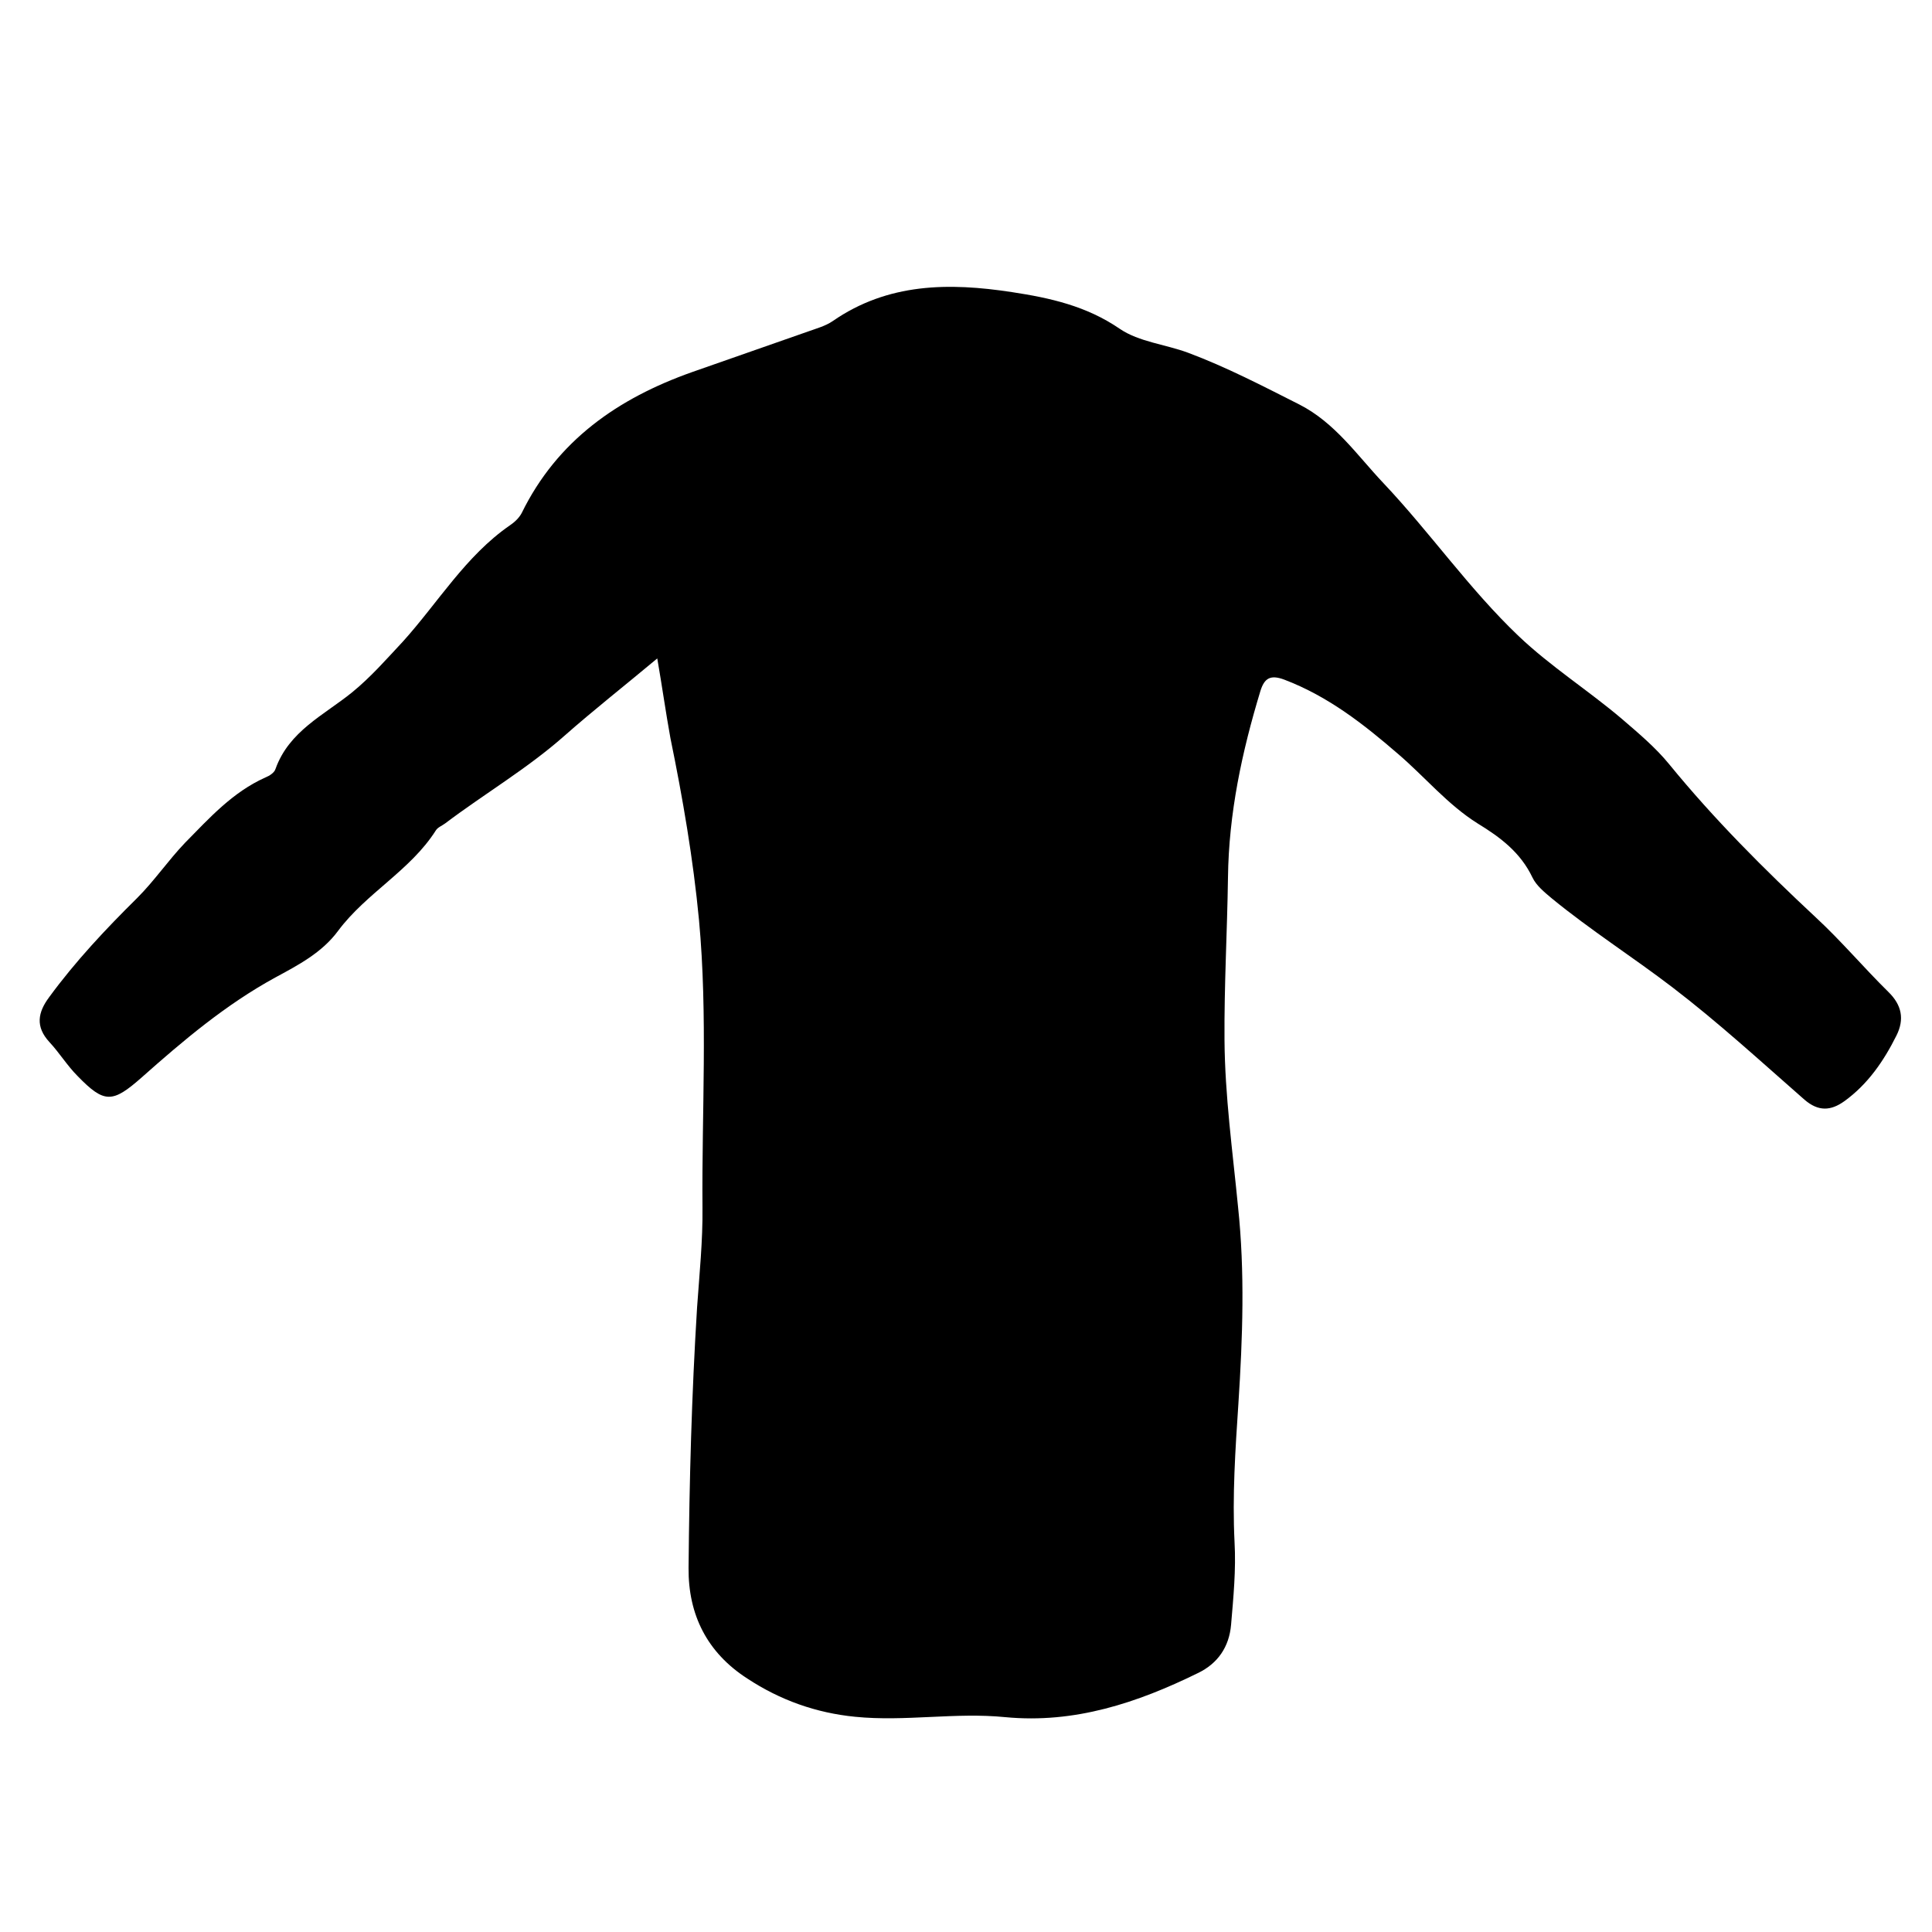 <?xml version="1.0" encoding="utf-8"?>
<!-- Generator: Adobe Illustrator 26.0.0, SVG Export Plug-In . SVG Version: 6.00 Build 0)  -->
<svg version="1.1" id="Camada_1" xmlns="http://www.w3.org/2000/svg" xmlns:xlink="http://www.w3.org/1999/xlink" x="0px" y="0px"
	 viewBox="0 0 500 500" style="enable-background:new 0 0 500 500;" xml:space="preserve">
<g>
	<path d="M170.1,170.4c-8.5,7.1-16.4,13.3-24,20c-9.6,8.5-20.7,15-30.9,22.7c-0.8,0.6-1.9,1-2.4,1.8c-6.6,10.4-18,16.2-25.3,26
		c-4.2,5.7-10.4,8.9-16.3,12.1c-12.8,7-23.8,16.3-34.6,25.9c-7.5,6.6-9.6,6.7-16.5-0.4c-2.7-2.7-4.7-6-7.3-8.8
		c-3.7-4-3-7.7-0.1-11.6c6.8-9.3,14.7-17.7,22.8-25.7c4.5-4.5,8-9.7,12.4-14.3c6.3-6.4,12.3-13.1,20.8-16.9c1-0.4,2.3-1.2,2.6-2.2
		c3.5-9.8,12.5-13.9,19.8-19.8c4.9-4,8.9-8.6,13.2-13.2c9.1-10.1,16.2-22.1,27.6-30c1.2-0.8,2.4-1.9,3.1-3.2
		c9.2-18.8,24.9-29.7,44.1-36.5c10-3.5,20-7,30-10.5c2.2-0.8,4.5-1.4,6.4-2.7c14.3-9.9,30.1-10,46.4-7.5c9.9,1.5,19.3,3.6,27.9,9.5
		c5,3.4,11.8,4,17.7,6.2c9.9,3.7,19.3,8.6,28.8,13.4c9.2,4.7,14.9,13.1,21.7,20.3c12.1,12.8,22.2,27.4,35,39.6
		c8.3,7.9,18.1,14.1,26.8,21.5c4.3,3.7,8.7,7.4,12.2,11.7c11.6,14.2,24.5,27.1,37.9,39.6c6.6,6.1,12.4,13,18.8,19.3
		c3.5,3.4,4.2,7.1,2.1,11.3c-3.3,6.6-7.4,12.6-13.5,17c-3.5,2.5-6.7,2.7-10.3-0.4c-11.3-9.9-22.3-20-34.2-29.1
		c-10.2-7.8-21.2-14.8-31.2-23c-1.9-1.6-4-3.3-5-5.4c-3.1-6.5-8.3-10.4-14.2-14c-7.8-4.9-13.7-12.1-20.6-18
		c-8.9-7.7-18.1-14.9-29.4-19.2c-3.7-1.4-5.2-0.3-6.2,2.9c-4.8,15.8-8.2,31.7-8.4,48.3c-0.2,14-1,28-0.9,42
		c0.1,14.5,2.1,28.8,3.5,43.2c1.8,16.9,1.2,33.9,0.1,50.9c-0.8,12-1.6,23.9-1,35.9c0.4,7.2-0.3,14.3-0.9,21.4
		c-0.5,5.7-3.4,10-8.6,12.5c-15.7,7.7-31.9,13.1-49.8,11.4c-13-1.3-25.9,1.2-38.9-0.1c-10.1-1-19.4-4.3-27.9-9.9
		c-10.4-6.7-15.3-16.5-15.2-28.6c0.2-22.5,0.8-44.9,2.2-67.4c0.6-8.6,1.5-17.3,1.4-25.9c-0.2-24.8,1.4-49.6-0.9-74.4
		c-1.5-15.8-4.2-31.5-7.4-47.1C172.3,184.4,171.4,177.9,170.1,170.4z"/>
</g>
</svg>
